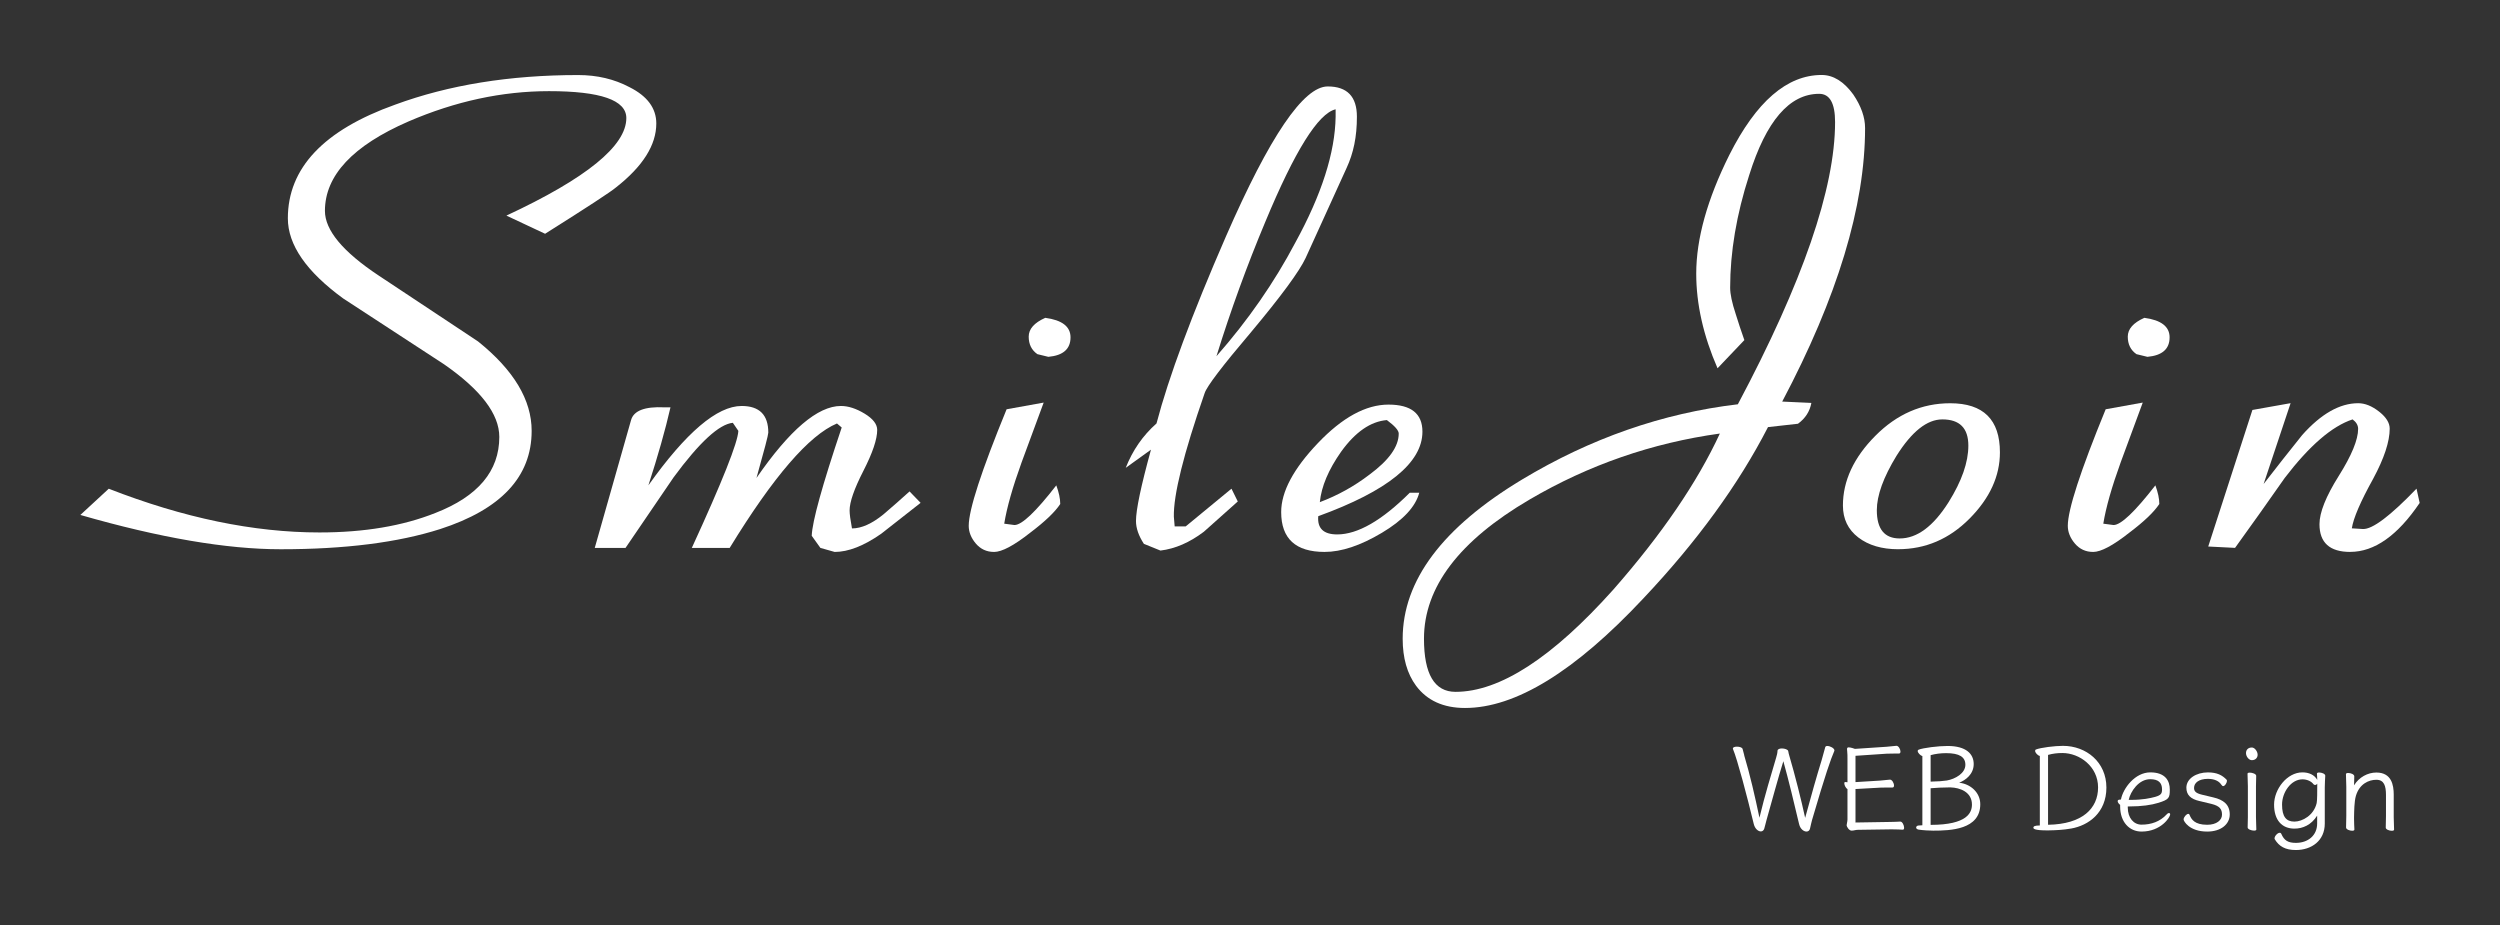 <?xml version="1.0" encoding="UTF-8"?>
<svg id="_图层_2" data-name="图层 2" xmlns="http://www.w3.org/2000/svg" viewBox="0 0 1000 370">
  <rect x="0" y="0" width="1000" height="370" fill="#333333" stroke="none"/>
  <defs>
    <style>
      .cls-1 {
        fill: #fff;
      }
    </style>
  </defs>
  <g>
    <path class="cls-1" d="M218.02,93.5l-15.46-7.26c31.98-14.89,47.97-27.89,47.97-39.02,0-7.17-10.31-10.76-30.93-10.76-18.73,0-37.45,4.04-56.18,12.11-22.3,9.69-33.45,21.62-33.45,35.79,0,7.71,7.15,16.33,21.46,25.83,13.25,8.79,26.51,17.58,39.77,26.37,14.31,11.48,21.46,23.41,21.46,35.79,0,18.3-12.2,31.39-36.61,39.28-16.84,5.38-38.09,8.07-63.75,8.07-21.67,0-48.39-4.57-80.16-13.72l11.36-10.49c29.88,11.66,57.96,17.49,84.27,17.49,17.88,0,33.34-2.6,46.39-7.8,17.04-6.63,25.56-16.77,25.56-30.4,0-9.15-7.37-18.83-22.09-29.06-13.47-8.79-26.93-17.58-40.4-26.37-14.73-10.76-22.09-21.43-22.09-32.02,0-20.09,14.3-35.25,42.92-45.47,21.46-7.89,45.87-11.84,73.22-11.84,7.57,0,14.41,1.61,20.51,4.84,7.15,3.59,10.73,8.43,10.73,14.53,0,8.61-5.36,17.13-16.1,25.56-2.11,1.79-11.57,7.98-28.4,18.57Z"/>
    <path class="cls-1" d="M333.84,220.77l-5.68-1.61-3.47-4.84c.21-5.74,4.21-20.18,11.99-43.32l-1.89-1.61c-11.15,4.67-25.46,21.26-42.92,49.78h-15.15c12.2-26.55,18.41-42.15,18.62-46.82l-2.21-3.23c-5.47,.54-13.36,7.8-23.67,21.79-6.52,9.51-12.94,18.93-19.25,28.25h-12.31l14.52-51.12c1.06-3.77,5.47-5.47,13.25-5.11h2.52c-2.1,9.15-5.05,19.55-8.84,31.21,15.05-21.16,27.49-31.75,37.31-31.75,7.11,0,10.66,3.56,10.66,10.66,0,.89-1.58,6.93-4.73,18.13,13.26-19.19,24.51-28.79,33.77-28.79,2.94,0,6.1,1.02,9.47,3.06,3.36,2.04,5.05,4.22,5.05,6.52,0,3.73-1.84,9.18-5.52,16.37-3.68,7.19-5.52,12.47-5.52,15.84,0,1.42,.32,3.81,.95,7.19,3.79,0,7.99-1.88,12.62-5.65,3.57-3.05,7.05-6.1,10.41-9.15l4.42,4.57c-5.26,4.13-10.52,8.25-15.78,12.38-6.94,4.84-13.15,7.26-18.62,7.26Z"/>
    <path class="cls-1" d="M397.59,220.77c-2.94,0-5.36-1.12-7.26-3.35-1.89-2.23-2.84-4.6-2.84-7.1,0-6.42,5.05-21.96,15.15-46.61l14.83-2.68c-2.94,7.9-5.89,15.88-8.84,23.95-3.57,9.87-5.89,18.03-6.94,24.49l4.1,.54c2.95,0,8.52-5.29,16.73-15.87,1.05,2.84,1.58,5.33,1.58,7.46-2.11,3.2-6.11,7.02-11.99,11.46-6.52,5.15-11.36,7.72-14.52,7.72Zm21.78-78.03l-4.42-1.08c-2.31-1.61-3.47-3.94-3.47-7s2.21-5.56,6.63-7.53c6.73,.9,10.1,3.5,10.1,7.8,0,4.67-2.95,7.26-8.84,7.8Z"/>
    <path class="cls-1" d="M469.55,206.78l.32,3.77h4.42l18.3-15.07,2.52,5.11c-4.63,4.13-9.15,8.16-13.57,12.11-5.68,4.3-11.47,6.81-17.36,7.53l-6.63-2.69c-2.1-3.23-3.16-6.28-3.16-9.15,0-4.48,2-13.99,6-28.52l-10.1,7.27c2.74-7,6.84-12.92,12.31-17.76,4.84-18.47,14.1-43.41,27.77-74.8,17.46-40,31.03-60,40.71-60,7.78,0,11.68,4.04,11.68,12.11s-1.37,14.53-4.1,20.45l-16.41,36.06c-2.52,5.38-9.78,15.25-21.78,29.6-11.57,13.63-17.78,21.79-18.62,24.48-8.41,24.22-12.52,40.72-12.31,49.51Zm17.04-64.31c12.62-14.35,23.14-29.5,31.56-45.47,10.52-19.19,15.88-35.96,16.1-50.32v-2.96c-6.94,1.61-16.31,16.59-28.09,44.93-7.37,17.58-13.89,35.52-19.57,53.81Z"/>
    <path class="cls-1" d="M527.3,206.47c-.42,4.87,2.11,7.3,7.57,7.3,8.2,0,17.88-5.56,29.04-16.68h3.79c-1.47,5.62-6.47,10.98-14.99,16.06-8.52,5.08-16.14,7.62-22.88,7.62-11.57,0-17.36-5.31-17.36-15.95,0-8.11,4.89-17.3,14.68-27.57,9.78-10.27,19.2-15.41,28.25-15.41s13.57,3.61,13.57,10.82c0,12.44-13.89,23.71-41.66,33.81Zm27.46-38.44c-6.52,.54-12.63,4.76-18.31,12.65-5.05,7.18-7.89,13.9-8.52,20.18,7.15-2.69,13.78-6.36,19.88-11.03,7.78-5.74,11.68-11.21,11.68-16.41,0-1.25-1.58-3.05-4.73-5.38Z"/>
    <path class="cls-1" d="M712.87,160.63l11.68,.54c-.63,3.41-2.42,6.18-5.36,8.33l-11.99,1.34c-11.79,22.94-28.4,45.79-49.87,68.54-27.35,29.21-51.13,43.81-71.33,43.81-8.62,0-15.15-2.96-19.57-8.87-3.57-4.84-5.36-11.11-5.36-18.81,0-23.29,15.92-44.53,47.75-63.7,27.4-16.48,56.17-26.52,86.32-30.1,25.92-48.73,38.89-86.37,38.89-112.89,0-7.53-2.12-11.29-6.36-11.29-11.87,0-21.2,10.83-27.98,32.48-5.09,15.75-7.63,30.78-7.63,45.09,0,2.51,.73,6,2.21,10.47,1.05,3.4,2.21,6.89,3.47,10.47l-10.73,11.27c-5.68-13.06-8.52-25.68-8.52-37.85,0-13.96,4.42-29.8,13.26-47.52,10.73-21.3,23.04-31.95,36.92-31.95,4.63,0,8.84,2.6,12.63,7.79,3.16,4.66,4.73,9.14,4.73,13.44,0,31.18-11.05,67.65-33.14,109.39Zm-143.28,94.85c0,14.17,4.21,21.26,12.62,21.26,17.67,0,38.72-13.63,63.12-40.9,19.36-22.06,33.56-42.87,42.61-62.42-27.14,3.77-52.5,12.56-76.06,26.37-28.19,16.51-42.29,35.07-42.29,55.7Z"/>
    <path class="cls-1" d="M759.26,219.69c-6.52,0-11.84-1.57-15.94-4.71-4.1-3.14-6.15-7.4-6.15-12.78,0-9.86,4.31-19.15,12.94-27.85,8.63-8.7,18.62-13.05,29.98-13.05,13.26,0,19.88,6.55,19.88,19.64,0,9.51-4.05,18.34-12.15,26.5-8.1,8.16-17.62,12.24-28.56,12.24Zm17.67-51.93c-6.11,0-12.2,4.84-18.31,14.53-5.26,8.61-7.89,15.87-7.89,21.79,0,7.53,3.05,11.3,9.15,11.3,6.94,0,13.46-4.84,19.57-14.53,5.26-8.43,7.89-15.96,7.89-22.6,0-7-3.47-10.49-10.41-10.49Z"/>
    <path class="cls-1" d="M837.22,220.77c-2.94,0-5.36-1.12-7.26-3.35-1.89-2.23-2.84-4.6-2.84-7.1,0-6.42,5.05-21.96,15.15-46.61l14.83-2.68c-2.94,7.9-5.89,15.88-8.84,23.95-3.57,9.87-5.89,18.03-6.94,24.49l4.1,.54c2.95,0,8.52-5.29,16.73-15.87,1.05,2.84,1.58,5.33,1.58,7.46-2.11,3.2-6.1,7.02-11.99,11.46-6.52,5.15-11.36,7.72-14.52,7.72Zm21.78-78.03l-4.42-1.08c-2.31-1.61-3.47-3.94-3.47-7s2.21-5.56,6.63-7.53c6.73,.9,10.1,3.5,10.1,7.8,0,4.67-2.95,7.26-8.84,7.8Z"/>
    <path class="cls-1" d="M940.1,220.77c-8.21,0-12.31-3.7-12.31-11.09,0-4.69,2.57-11.13,7.73-19.34,5.15-8.2,7.73-14.47,7.73-18.79,0-1.44-.74-2.7-2.21-3.79-8.21,2.69-17.26,10.49-27.14,23.41-6.52,9.33-13.15,18.66-19.88,27.98l-10.73-.54,17.67-54.62,15.28-2.72-10.79,32.33c5.04-6.53,10.19-13.06,15.44-19.6,7.56-8.47,15.02-12.71,22.38-12.71,2.73,0,5.51,1.12,8.35,3.35,2.84,2.23,4.26,4.5,4.26,6.82,0,5.18-2.21,11.87-6.63,20.08-5.05,9.1-7.89,15.7-8.52,19.8l4.42,.27c3.79,.18,10.94-5.2,21.46-16.14l1.26,5.71c-8.84,13.06-18.1,19.58-27.77,19.58Z"/>
  </g>
  <g>
    <path class="cls-1" d="M697.67,302.1c2.4,8.08,4.23,16.06,6.11,24.99,2.16-9.07,4.7-17.24,6.67-24,.28-.94,.52-1.83,.56-2.77,0-.66,.85-.94,1.74-.94,1.13,0,2.44,.42,2.54,1.08,.14,.84,.23,1.08,.38,1.64,2.4,8.17,4.79,17.71,6.39,25.04,2.49-9.16,4.6-16.63,6.58-23.02,.47-1.55,.99-3.52,1.46-5.26,.09-.33,.42-.47,.85-.47,1.08,0,2.82,.89,2.82,1.78,0,.09,0,.14-.05,.23-1.41,3.24-3.52,9.21-8.92,27.67-.28,.99-.52,2.21-.8,3.38-.19,.8-.75,1.17-1.41,1.17-1.08,0-2.49-.99-2.96-3.01-1.97-8.41-4.23-17.71-6.29-25.13-2.16,6.9-4.6,16.02-6.76,23.63-.28,.94-.47,2.02-.89,3.38-.23,.7-.75,1.08-1.36,1.08-1.03,0-2.35-1.03-2.82-2.96-2.63-10.94-6.58-25.88-8.31-29.97-.05-.09-.05-.14-.05-.23,0-.52,.75-.75,1.64-.75,1.03,0,2.11,.33,2.25,.94l.66,2.49Z"/>
    <path class="cls-1" d="M761.07,331.88c-.52-.05-2.44-.14-4.09-.14h-.75l-13.06,.19c-.99,0-1.6,.33-2.54,.33s-1.97-1.46-1.97-2.21c0-.42,.33-1.46,.33-2.21v-12.21c-.7-.38-1.27-1.6-1.27-2.3,0-.33,.09-.52,.38-.52h.09c.23,.05,.52,.09,.8,.09v-9.49c0-.99,0-1.93-.09-2.68-.05-.56-.09-.89-.09-1.13,0-.61,.42-.66,.66-.66,.85,0,2.4,.56,2.49,.61l12.73-.85c1.41-.09,3.34-.38,3.9-.38,.85,0,1.6,1.41,1.6,2.3,0,.47-.19,.8-.61,.8h-1.97c-.94,0-1.97,0-2.87,.05l-12.54,.85v10.52l9.91-.61c1.41-.09,3.33-.38,3.9-.38,.84,0,1.6,1.41,1.6,2.35,0,.47-.19,.8-.61,.8h-1.97c-.94,0-1.97,0-2.87,.05l-9.96,.56v13.39l14-.23c1.36,0,2.96-.09,3.9-.14h.05c.8,0,1.5,1.5,1.5,2.49,0,.42-.14,.75-.52,.75h-.05Z"/>
    <path class="cls-1" d="M768.96,302.43c-.84-.23-1.88-1.32-1.88-2.02,0-.23,.09-.42,.33-.52,1.83-.75,7.89-1.5,11.6-1.5,7.47,0,10.47,3.19,10.47,7.23s-3.19,6.44-5.82,7.47c4.51,.47,8.45,3.9,8.45,8.6,0,10.19-11.98,10.57-18.84,10.57-1.41,0-4.18-.14-5.87-.42-.66-.14-.94-.47-.94-.84s.38-.8,1.03-.8c.42,0,1.17-.05,1.46-.09v-27.67Zm3.9,10.19c1.83,0,4.46-.19,5.87-.42,3.43-.61,7.42-2.91,7.42-6.29,0-3.15-2.44-4.65-7.7-4.65-2.16,0-4.32,.28-6.2,.8v10.57h.61Zm6.48,2.35c-2.11,0-5.03,.14-7.09,.33v14.65c14.84,0,16.53-5.03,16.53-8.13,0-5.07-4.88-6.76-8.55-6.86h-.89Z"/>
    <path class="cls-1" d="M818.89,332.16c-5.07,0-5.54-.66-5.54-1.08,0-.56,.61-.89,2.58-.89v-27.81c-.89-.19-1.88-1.32-1.88-2.02,0-.23,.09-.47,.33-.56,1.83-.75,7.56-1.46,10.8-1.46,9.35,0,17.38,6.53,17.38,16.67s-7.19,15.17-14.04,16.39c-3.19,.56-6.11,.7-8.97,.75h-.66Zm.33-2.25c13.81-.23,20.01-6.58,20.01-14.94s-7.37-13.76-14.28-13.76c-2.07,0-3.85,.23-5.73,.75v27.95Z"/>
    <path class="cls-1" d="M851.11,322.58v.47c0,4.09,2.35,6.81,5.5,6.81,3.99,0,7.37-1.27,9.91-3.95,.42-.52,.85-.7,1.08-.7,.28,0,.47,.23,.47,.56,0,1.08-3.62,6.86-11.46,6.86-4.84,0-8.55-3.81-8.55-10.01v-.66c-.56-.42-.99-1.03-.99-1.5,0-.33,.23-.61,.89-.61,.05,0,.33-.05,.42-.05,.85-4.51,5.64-10.85,11.74-10.85s7.8,3.48,7.8,6.86-.33,3.99-4.51,5.31c-2.82,.89-6.76,1.46-11.7,1.46h-.61Zm1.31-2.63c4.65,0,7.66-.66,9.72-1.22,2.25-.66,2.68-1.32,2.68-2.96,0-2.72-1.5-4.09-4.74-4.09-4.6,0-7.89,4.93-8.6,8.27h.94Z"/>
    <path class="cls-1" d="M879.81,320.42c-3.52-.8-5.26-2.44-5.26-5.35,0-3.62,3.95-6.11,8.6-6.11,3.62,0,5.73,1.08,7.52,2.96,.09,.09,.09,.23,.09,.42,0,.85-.8,2.11-1.5,2.11-.28,0-.47-.23-.75-.61-1.41-2.16-4.27-2.3-5.35-2.3-3.62,0-5.54,1.6-5.54,3.62,0,1.27,.61,2.11,3.19,2.72l4.51,1.08c4.09,.94,6.58,2.91,6.58,6.81s-3.48,6.86-9.02,6.86c-7.23,0-9.44-4.23-9.44-4.84,0-.94,1.17-2.25,1.88-2.25,.19,0,.38,.09,.47,.33,.75,1.88,2.02,4.04,7.09,4.04,3.8,0,5.92-1.88,5.92-4.04s-.84-3.48-4.27-4.32l-4.7-1.13Z"/>
    <path class="cls-1" d="M900.75,304.07c-1.22,0-2.35-1.5-2.35-2.82,0-1.22,.75-2.25,2.35-2.25,1.13,0,2.3,1.55,2.3,2.91,0,1.17-.85,2.16-2.3,2.16Zm-1.6,10.43c0-.89-.14-3.95-.14-5.03,0-.28,.38-.42,.89-.42,1.03,0,2.58,.52,2.58,1.27s-.09,3.05-.09,4.18v12.35c0,.56,.14,3.9,.14,4.98,0,.28-.38,.42-.89,.42-1.03,0-2.58-.52-2.58-1.27s.09-3.48,.09-4.13v-12.35Z"/>
    <path class="cls-1" d="M926.87,326.24c-2.35,3.76-5.78,5.21-9.11,5.21-4.93,0-8.13-3.34-8.13-9.58s5.21-12.92,11.32-12.92c2.58,0,4.79,.94,5.96,3.01,0-1.17-.14-1.83-.14-2.49,0-.33,.38-.47,.89-.47,.99,0,2.44,.52,2.44,1.27v.05c-.05,1.17-.19,3.01-.19,4.65v14.47c0,6.86-5.31,10.57-11.55,10.57-4.32,0-6.72-1.5-8.41-4.23-.09-.14-.14-.28-.14-.42,0-.94,1.22-2.25,2.07-2.25,.28,0,.52,.14,.66,.47,1.13,2.58,2.63,3.57,5.82,3.57,4.84,0,8.5-2.96,8.5-7.75v-3.15Zm-.85-12.26c-.23,0-.47-.09-.61-.28-.94-1.27-2.72-1.97-4.42-1.97-4.6,0-8.17,5.21-8.17,10.1s1.69,6.81,4.93,6.81,7.8-2.54,8.92-7.42c.23-.99,.23-4.74,.23-7.75-.23,.33-.56,.52-.89,.52Z"/>
    <path class="cls-1" d="M954.3,330.98c.05-.75,.09-3.52,.09-4.6v-8.36c0-3.66-.75-6.11-3.85-6.11s-6.76,1.69-8.17,6.39c-.7,2.35-.7,6.34-.75,8.55v.75c0,1.5,.09,3.01,.14,4.23,0,.33-.38,.47-.89,.47-.99,0-2.44-.52-2.44-1.31,0-.75,.09-3.95,.09-4.6v-11.7c0-.89-.14-3.95-.14-5.03,0-.33,.38-.47,.89-.47,.99,0,2.44,.52,2.44,1.32,0,0-.09,2.4-.09,3.62,2.02-3.29,5.5-5.12,8.92-5.12,6.06,0,6.95,4.98,6.95,8.83v9.02c0,.56,.14,3.9,.14,4.98,0,.33-.38,.47-.89,.47-1.03,0-2.44-.52-2.44-1.27v-.05Z"/>
  </g>
</svg>